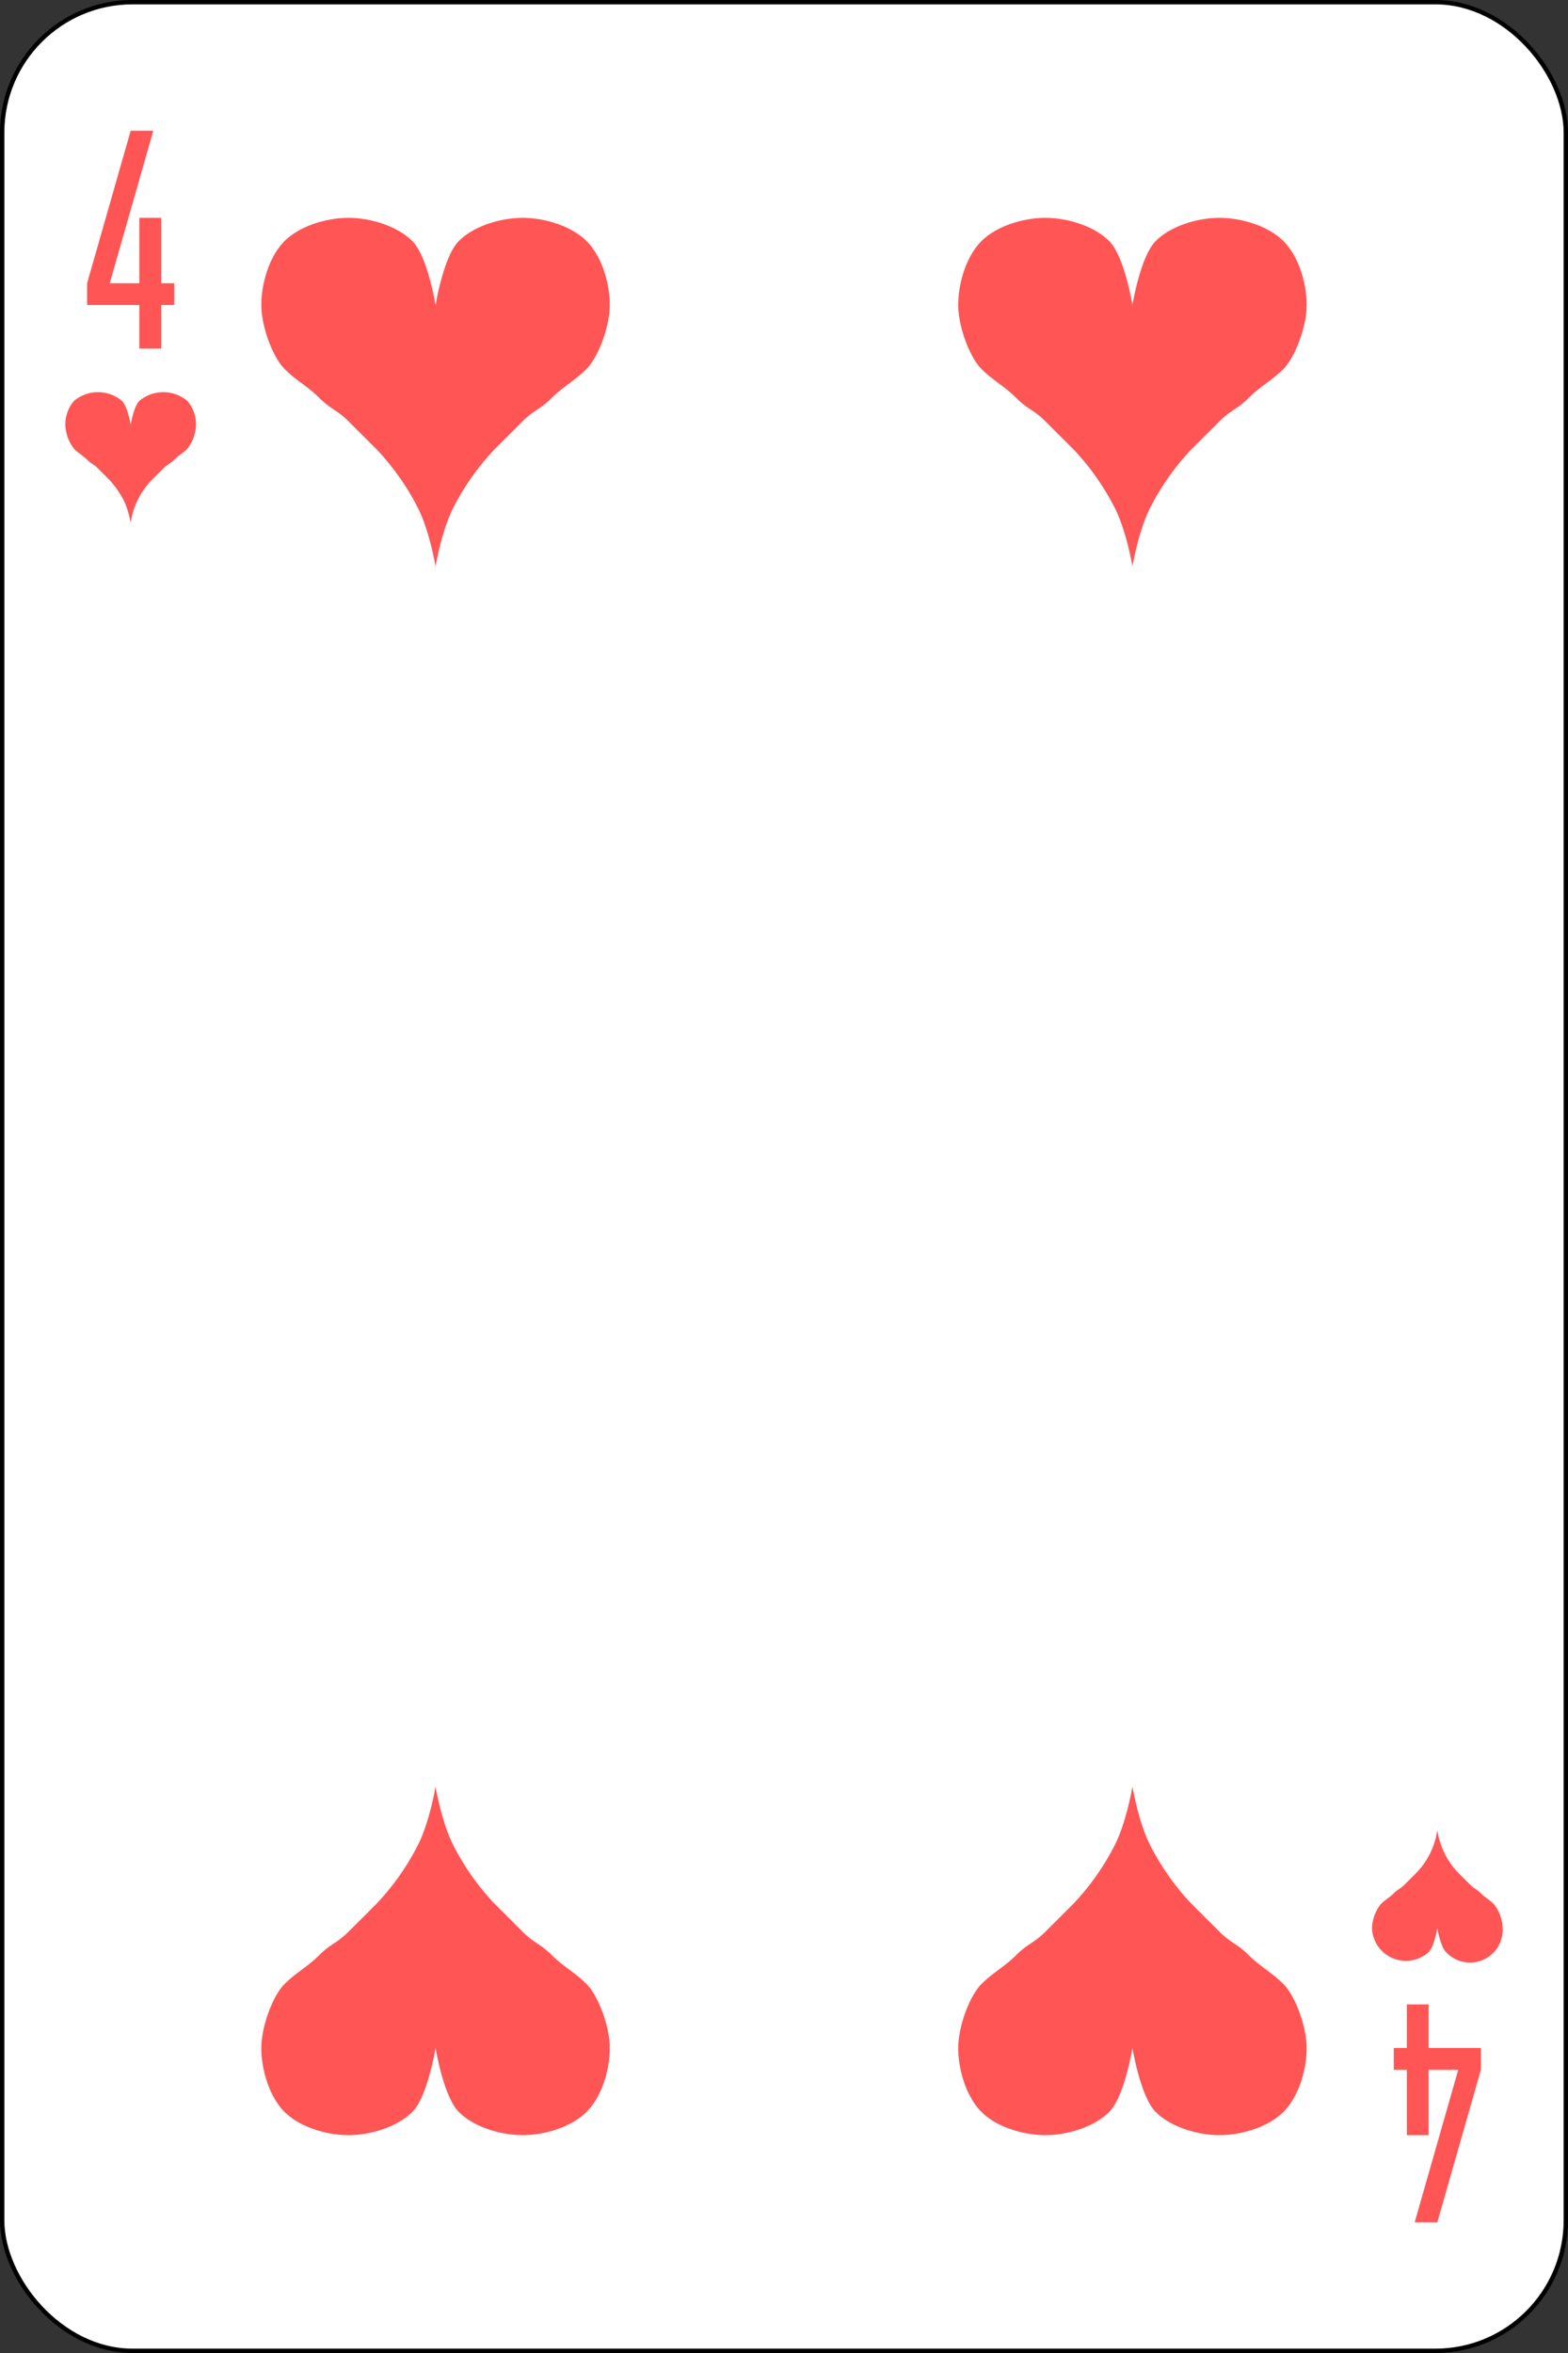 <svg xmlns="http://www.w3.org/2000/svg" viewBox="0 0 360 540"><rect x="0" y="0" width="360" height="540" fill="#333333" stroke="none"/><defs><style>.cls-1{fill:#fff;stroke:#000;}.cls-2{fill:#f55;}</style></defs><g id="Layer_2" data-name="Layer 2"><g id="svg2"><g id="g332"><rect id="rect334" class="cls-1" x="0.5" y="0.5" width="359" height="539" rx="29.94"/><g id="g336"><path id="path338" class="cls-2" d="M30,97.5s.68-4.18,2-5.5a8.56,8.56,0,0,1,11,0,8.28,8.28,0,0,1,2,5.5,9.45,9.45,0,0,1-2,5.5c-1,1-2,1.5-3,2.5s-1.5,1-2.5,2L35,110a17.81,17.81,0,0,0-5,10,21.42,21.42,0,0,0-1.5-5,21.54,21.54,0,0,0-3.5-5l-2.5-2.5c-1-1-1.5-1-2.5-2s-2-1.5-3-2.5a9.45,9.45,0,0,1-2-5.5A8.28,8.28,0,0,1,17,92a8.56,8.56,0,0,1,11,0c1.32,1.32,2,5.5,2,5.5"/><path id="path340" class="cls-2" d="M330,442.5s.68,4.18,2,5.5a7.51,7.51,0,0,0,13-5.5,9.45,9.45,0,0,0-2-5.5c-1-1-2-1.5-3-2.5s-1.5-1-2.5-2L335,430a17.81,17.81,0,0,1-5-10,17.81,17.81,0,0,1-5,10l-2.5,2.5c-1,1-1.5,1-2.5,2s-2,1.5-3,2.5a9.45,9.45,0,0,0-2,5.5,7.79,7.79,0,0,0,13,5.5c1.32-1.32,2-5.5,2-5.5"/><path id="path342" class="cls-2" d="M100,70s1.82-11.15,5.33-14.67S115,50,120,50s11.15,1.82,14.67,5.33S140,65,140,70s-2.67,12-5.33,14.67-5.34,4-8,6.66-4,2.67-6.67,5.34l-6.67,6.66A57.73,57.73,0,0,0,104,116.67C101.33,122,100,130,100,130s-1.33-8-4-13.33a57.73,57.73,0,0,0-9.33-13.34L80,96.67C77.33,94,76,94,73.33,91.33s-5.33-4-8-6.66S60,75,60,70s1.82-11.16,5.33-14.67S75,50,80,50s11.15,1.82,14.67,5.33S100,70,100,70"/><path id="path344" class="cls-2" d="M100,470s1.82,11.15,5.33,14.67S115,490,120,490s11.15-1.82,14.67-5.33S140,475,140,470s-2.67-12-5.33-14.67-5.34-4-8-6.66-4-2.67-6.67-5.34l-6.67-6.66A57.73,57.73,0,0,1,104,423.33C101.33,418,100,410,100,410s-1.33,8-4,13.33a57.73,57.73,0,0,1-9.33,13.34L80,443.33c-2.67,2.67-4,2.67-6.67,5.34s-5.33,4-8,6.66S60,465,60,470s1.82,11.16,5.33,14.67S75,490,80,490s11.15-1.82,14.67-5.33S100,470,100,470"/><path id="path346" class="cls-2" d="M30,30,20,65v5H32V80h5V70h3V65H37V50H32V65H25.2l10-35Z"/><path id="path348" class="cls-2" d="M330,510l10-35v-5H328V460h-5v10h-3v5h3v15h5V475h6.8l-10,35Z"/><path id="path350" class="cls-2" d="M260,470s1.82,11.15,5.33,14.67S275,490,280,490s11.15-1.82,14.67-5.33S300,475,300,470s-2.67-12-5.33-14.67-5.34-4-8-6.66-4-2.67-6.67-5.34l-6.67-6.66A57.73,57.73,0,0,1,264,423.33C261.33,418,260,410,260,410s-1.33,8-4,13.33a57.73,57.73,0,0,1-9.33,13.34L240,443.33c-2.67,2.67-4,2.67-6.67,5.34s-5.33,4-8,6.66S220,465,220,470s1.82,11.15,5.33,14.67S235,490,240,490s11.15-1.82,14.67-5.33S260,470,260,470"/><path id="path352" class="cls-2" d="M260,70s1.82-11.15,5.33-14.67S275,50,280,50s11.15,1.82,14.67,5.33S300,65,300,70s-2.67,12-5.33,14.67-5.34,4-8,6.66-4,2.67-6.67,5.34l-6.67,6.66A57.73,57.73,0,0,0,264,116.67C261.33,122,260,130,260,130s-1.33-8-4-13.33a57.73,57.73,0,0,0-9.33-13.34L240,96.67c-2.67-2.67-4-2.67-6.67-5.34s-5.33-4-8-6.66S220,75,220,70s1.82-11.16,5.34-14.67S235,50,240,50s11.16,1.82,14.67,5.33S260,70,260,70"/></g></g></g></g></svg>